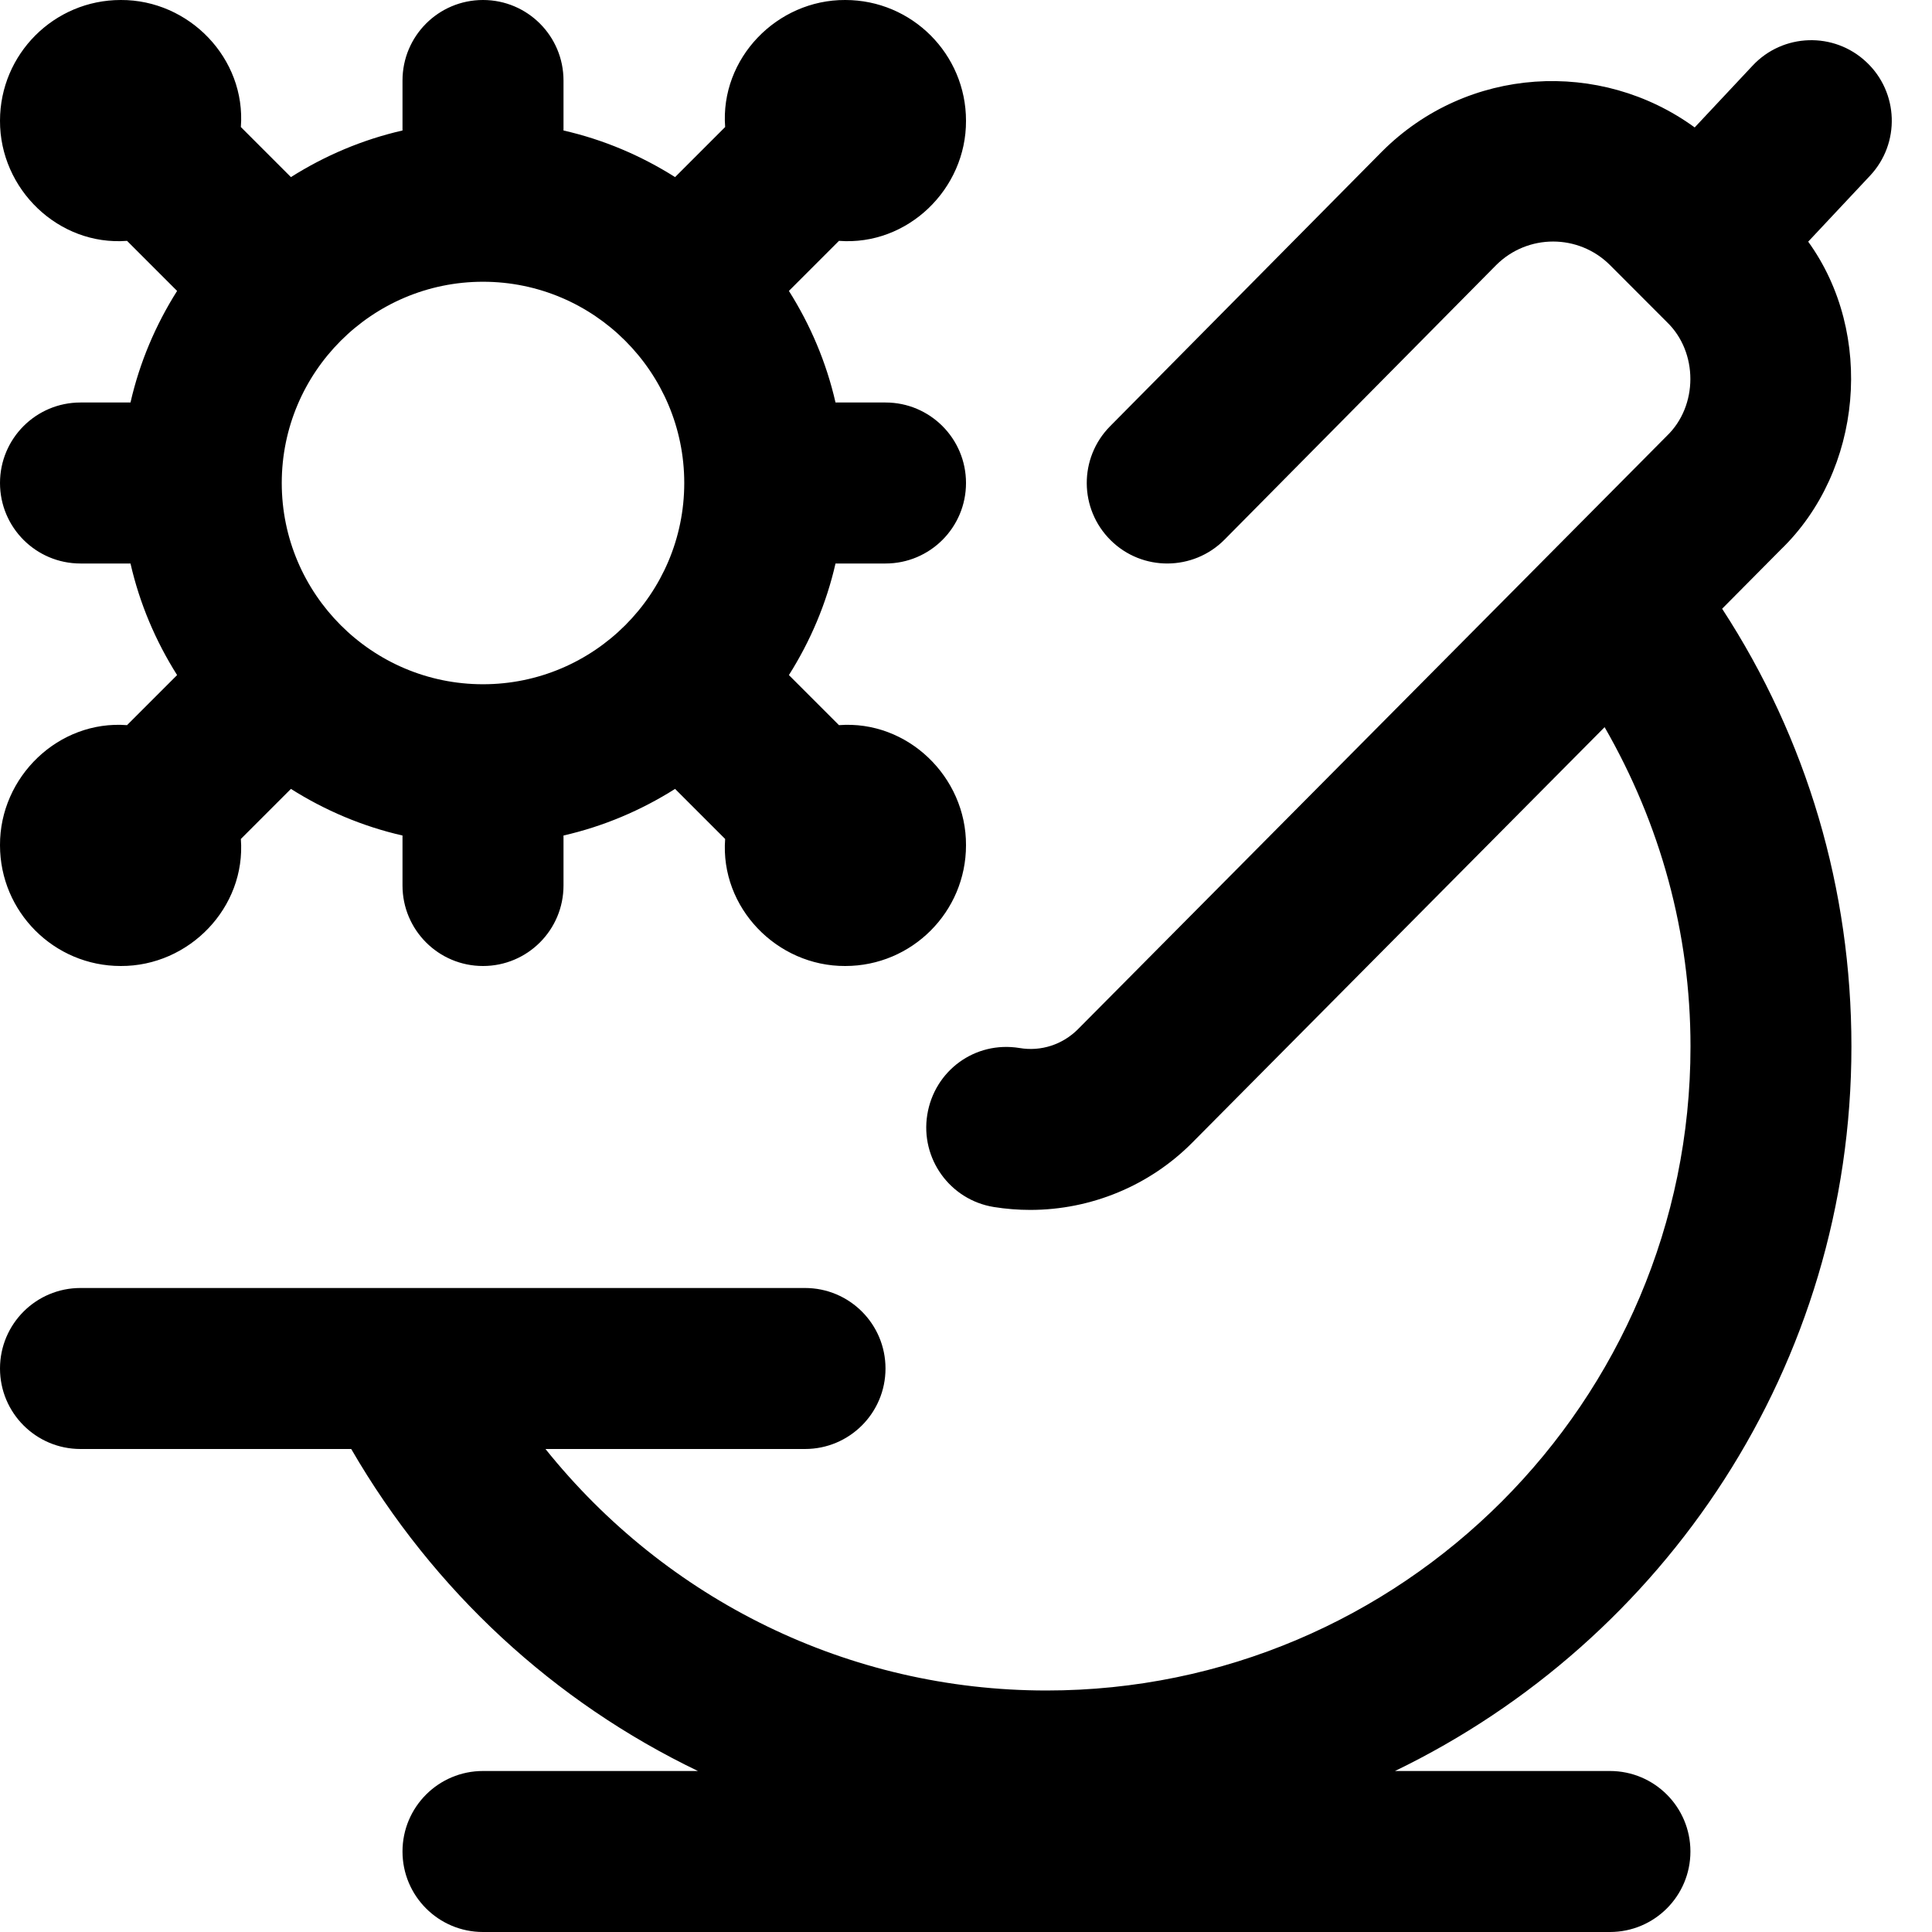 <svg id="Layer_1" viewBox="0 0 24 24" xmlns="http://www.w3.org/2000/svg" data-name="Layer 1"><path d="m23.229 2.184-.767.818c.826 1.142.677 2.845-.342 3.827l-.727.733c1.054 1.618 1.606 3.482 1.606 5.438 0 3.962-2.321 7.382-5.67 9h2.67c.553 0 1 .448 1 1s-.447 1-1 1h-13.999c-.553 0-1-.448-1-1s.447-1 1-1h2.67c-1.779-.855-3.282-2.231-4.307-4h-3.363c-.553 0-1-.448-1-1s.447-1 1-1h9c.553 0 1 .448 1 1s-.447 1-1 1h-3.224c1.501 1.872 3.761 3 6.224 3 4.411 0 8-3.589 8-8 0-1.416-.375-2.764-1.067-3.967l-5.121 5.16c-.534.539-1.263.837-2.014.837-.15 0-.301-.012-.452-.036-.545-.088-.915-.602-.827-1.147s.591-.919 1.147-.828c.266.045.533-.042.725-.234l7.313-7.368c.392-.374.392-1.042.003-1.416l-.707-.708c-.391-.39-1.023-.39-1.414 0l-3.375 3.411c-.388.391-1.022.396-1.414.007-.393-.389-.396-1.022-.008-1.415l3.379-3.414c1.061-1.061 2.713-1.152 3.884-.299l.719-.767c.377-.404 1.011-.424 1.413-.046.403.377.424 1.01.046 1.413zm-21.029 6.202c-.266-.421-.465-.887-.579-1.386h-.621c-.553 0-1-.448-1-1s.447-1 1-1h.621c.114-.5.313-.965.579-1.386l-.622-.622c-.852.065-1.581-.643-1.578-1.492 0-.828.672-1.5 1.5-1.5.849-.004 1.557.726 1.492 1.578l.622.622c.421-.266.887-.465 1.386-.579v-.621c0-.552.447-1 1-1s1 .448 1 1v.621c.5.114.965.313 1.386.579l.622-.622c-.065-.852.643-1.582 1.492-1.578.828 0 1.5.672 1.5 1.5.004.849-.726 1.557-1.578 1.492l-.622.622c.266.421.465.887.579 1.386h.621c.553 0 1 .448 1 1s-.447 1-1 1h-.621c-.114.5-.313.965-.579 1.386l.622.622c.852-.065 1.582.643 1.578 1.492 0 .828-.672 1.5-1.5 1.5-.849.004-1.557-.726-1.492-1.578l-.622-.622c-.421.266-.887.465-1.386.579v.621c0 .552-.447 1-1 1s-1-.448-1-1v-.621c-.5-.114-.965-.313-1.386-.579l-.622.622c.065.852-.643 1.582-1.492 1.578-.828 0-1.5-.672-1.5-1.5-.004-.849.726-1.557 1.578-1.492zm1.3-2.386c0 1.378 1.121 2.5 2.5 2.5s2.5-1.122 2.5-2.5-1.121-2.5-2.5-2.5-2.5 1.122-2.5 2.5z"/></svg>